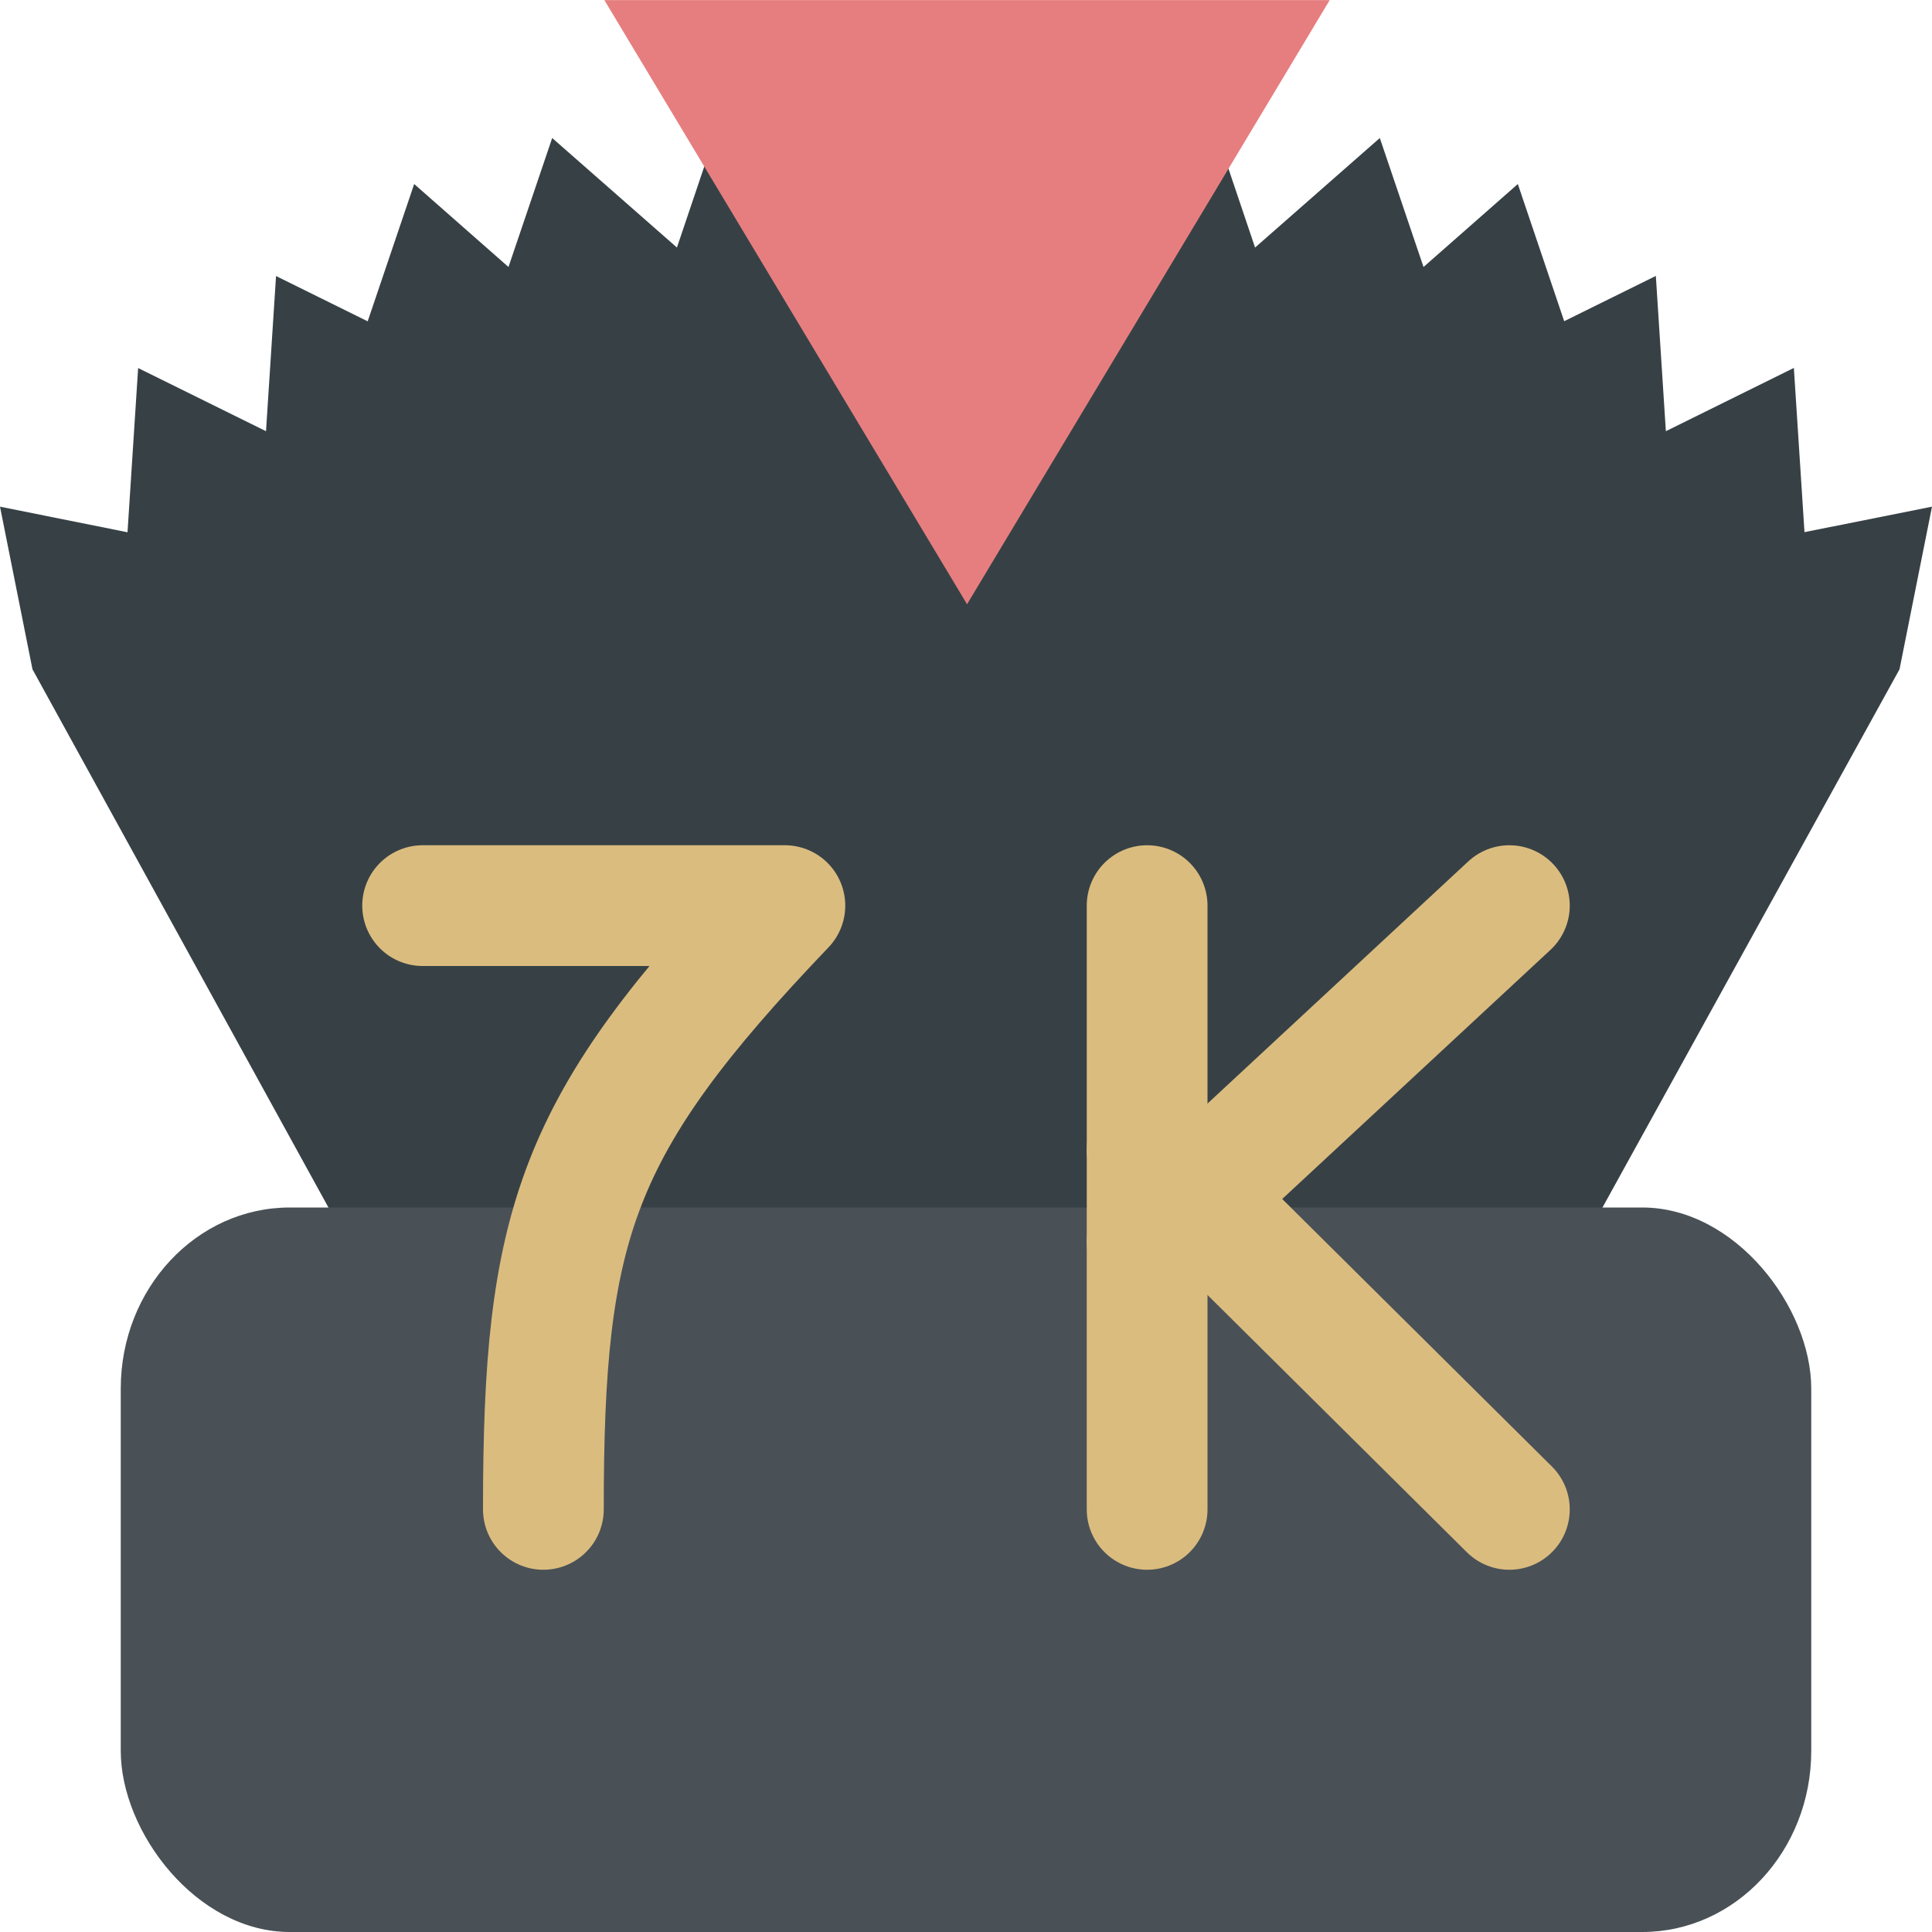 <svg xmlns="http://www.w3.org/2000/svg" width="16" height="16" version="1">
 <path style="fill:#374145" d="M 6.045,0.749 5.606,2.05 4.573,1.143 4.211,2.211 3.43,1.524 3.045,2.661 2.286,2.286 2.203,3.571 1.144,3.048 1.056,4.408 4e-8,4.196 0.269,5.543 3,10.509 13,10.491 15.731,5.543 16,4.196 l -1.056,0.211 -0.088,-1.36 -1.06,0.524 -0.083,-1.286 -0.759,0.375 L 12.57,1.524 11.789,2.211 11.427,1.143 10.394,2.05 9.955,0.749 8.922,1.656 8.765,2.241 l 0,-0.336 L 8.003,0.762 8,0.766 7.997,0.762 7.235,1.905 l 0,0.336 L 7.078,1.656 Z"/>
 <rect style="fill:#495156" width="14" height="6" x="1" y="10" rx="1.4" ry="1.5"/>
 <path style="fill:none;stroke:#dbbc7f;stroke-linecap:round;stroke-linejoin:round" d="m 3.5,7.5 h 3 c -1.74,1.82 -2,2.638 -2,5"/>
 <path style="fill:none;stroke:#dbbc7f;stroke-linecap:round;stroke-linejoin:round" d="m 9.5,7.5 v 5"/>
 <path style="fill:none;stroke:#dbbc7f;stroke-linecap:round;stroke-linejoin:round" d="m 12.5,7.5 -3,2.786"/>
 <path style="fill:none;stroke:#dbbc7f;stroke-linecap:round;stroke-linejoin:round" d="M 12.5,12.5 9.5,9.524"/>
 <path style="fill:#e67e80" transform="matrix(0.288,0,0,0.277,0.644,-1.107)" d="M 25.572,22.062 15.143,4 36,4 Z"/>
</svg>
